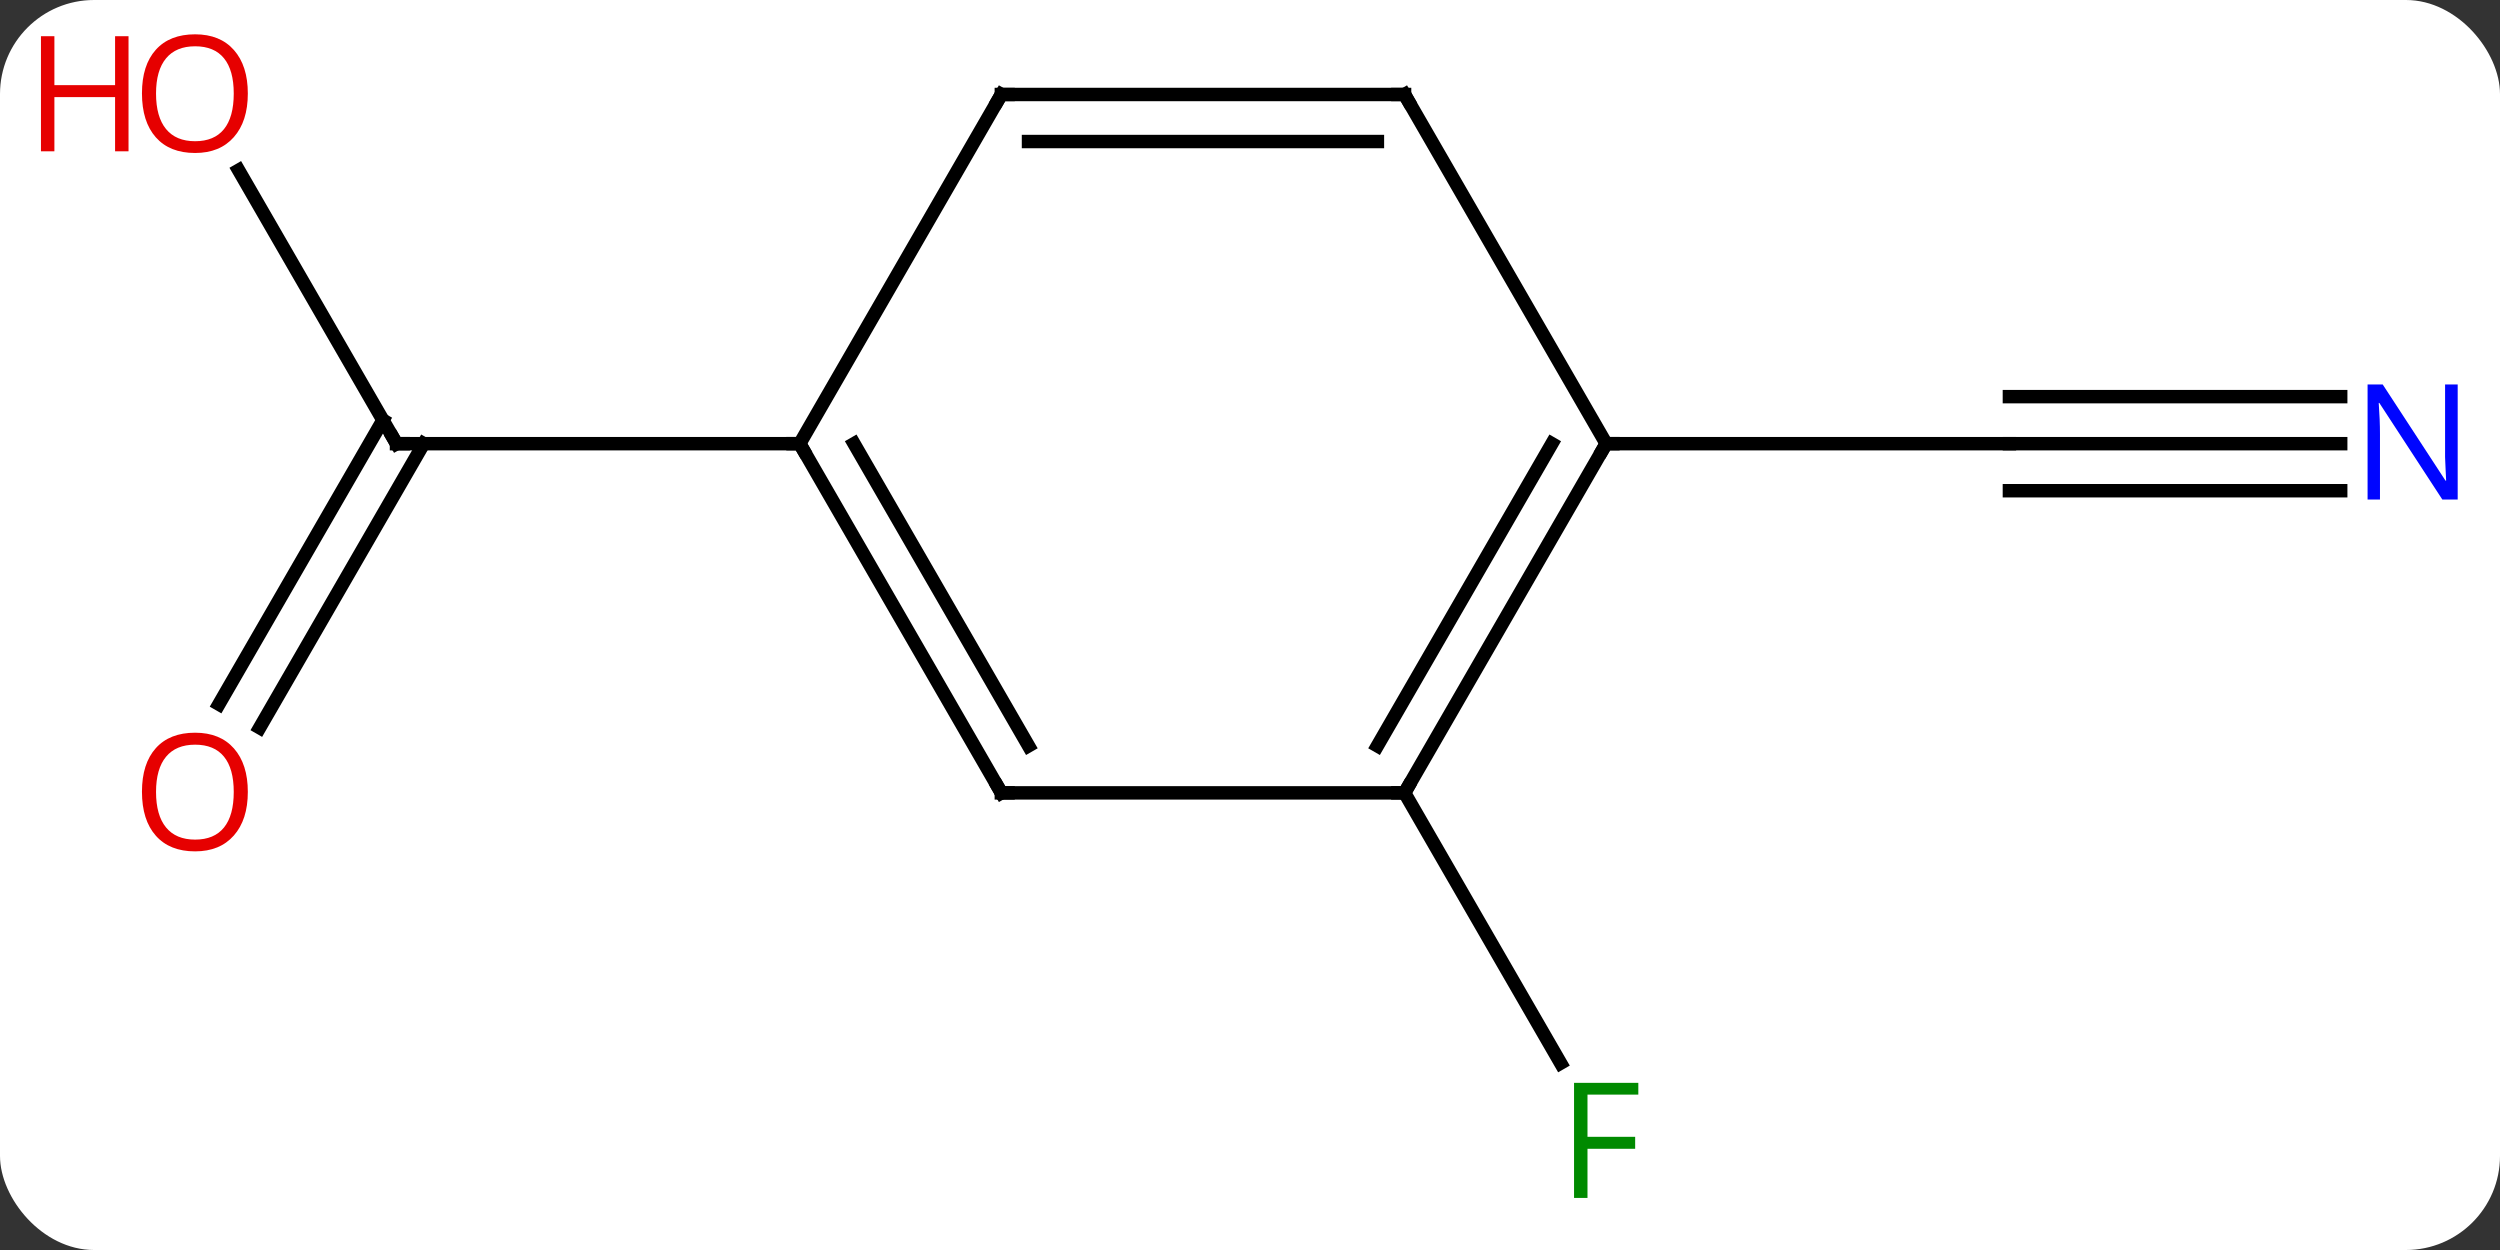 <svg width="186" viewBox="0 0 186 93" style="fill-opacity:1; color-rendering:auto; color-interpolation:auto; text-rendering:auto; stroke:black; stroke-linecap:square; stroke-miterlimit:10; shape-rendering:auto; stroke-opacity:1; fill:black; stroke-dasharray:none; font-weight:normal; stroke-width:1; font-family:'Open Sans'; font-style:normal; stroke-linejoin:miter; font-size:12; stroke-dashoffset:0; image-rendering:auto;" height="93" class="cas-substance-image" xmlns:xlink="http://www.w3.org/1999/xlink" xmlns="http://www.w3.org/2000/svg"><rect x="0" y="0" width="186" height="93" fill="#333333" stroke="none"/><svg class="cas-substance-single-component"><rect y="0" x="0" width="186" stroke="none" ry="7" rx="7" height="93" fill="white" class="cas-substance-group"/><svg y="0" x="0" width="186" viewBox="0 0 186 93" style="fill:black;" height="93" class="cas-substance-single-component-image"><svg><g><g transform="translate(97,46)" style="text-rendering:geometricPrecision; color-rendering:optimizeQuality; color-interpolation:linearRGB; stroke-linecap:butt; image-rendering:optimizeQuality;"><line y2="-33.334" y1="-12.99" x2="-79.246" x1="-67.5" style="fill:none;"/><line y2="6.393" y1="-14.74" x2="-80.712" x1="-68.51" style="fill:none;"/><line y2="8.143" y1="-12.99" x2="-77.681" x1="-65.479" style="fill:none;"/><line y2="-12.99" y1="-12.99" x2="-37.5" x1="-67.5" style="fill:none;"/><line y2="12.99" y1="33.097" x2="7.5" x1="19.109" style="fill:none;"/><line y2="-12.99" y1="-12.99" x2="77.148" x1="52.5" style="fill:none;"/><line y2="-16.49" y1="-16.49" x2="77.148" x1="52.5" style="fill:none;"/><line y2="-9.49" y1="-9.49" x2="77.148" x1="52.5" style="fill:none;"/><line y2="-12.99" y1="-12.99" x2="22.5" x1="52.5" style="fill:none;"/><line y2="12.99" y1="-12.99" x2="-22.5" x1="-37.5" style="fill:none;"/><line y2="9.49" y1="-12.99" x2="-20.479" x1="-33.459" style="fill:none;"/><line y2="-38.97" y1="-12.99" x2="-22.5" x1="-37.5" style="fill:none;"/><line y2="12.99" y1="12.99" x2="7.5" x1="-22.5" style="fill:none;"/><line y2="-38.97" y1="-38.97" x2="7.5" x1="-22.5" style="fill:none;"/><line y2="-35.47" y1="-35.47" x2="5.479" x1="-20.479" style="fill:none;"/><line y2="-12.99" y1="12.99" x2="22.5" x1="7.5" style="fill:none;"/><line y2="-12.99" y1="9.49" x2="18.459" x1="5.479" style="fill:none;"/><line y2="-12.99" y1="-38.97" x2="22.5" x1="7.5" style="fill:none;"/><path style="fill:none; stroke-miterlimit:5;" d="M-67.75 -13.423 L-67.5 -12.99 L-67 -12.99"/></g><g transform="translate(97,46)" style="stroke-linecap:butt; fill:rgb(230,0,0); text-rendering:geometricPrecision; color-rendering:optimizeQuality; image-rendering:optimizeQuality; font-family:'Open Sans'; stroke:rgb(230,0,0); color-interpolation:linearRGB; stroke-miterlimit:5;"><path style="stroke:none;" d="M-78.562 -39.04 Q-78.562 -36.978 -79.602 -35.798 Q-80.641 -34.618 -82.484 -34.618 Q-84.375 -34.618 -85.406 -35.782 Q-86.438 -36.947 -86.438 -39.056 Q-86.438 -41.15 -85.406 -42.298 Q-84.375 -43.447 -82.484 -43.447 Q-80.625 -43.447 -79.594 -42.275 Q-78.562 -41.103 -78.562 -39.04 ZM-85.391 -39.04 Q-85.391 -37.306 -84.648 -36.4 Q-83.906 -35.493 -82.484 -35.493 Q-81.062 -35.493 -80.336 -36.392 Q-79.609 -37.29 -79.609 -39.04 Q-79.609 -40.775 -80.336 -41.665 Q-81.062 -42.556 -82.484 -42.556 Q-83.906 -42.556 -84.648 -41.657 Q-85.391 -40.759 -85.391 -39.04 Z"/><path style="stroke:none;" d="M-87.438 -34.743 L-88.438 -34.743 L-88.438 -38.775 L-92.953 -38.775 L-92.953 -34.743 L-93.953 -34.743 L-93.953 -43.306 L-92.953 -43.306 L-92.953 -39.665 L-88.438 -39.665 L-88.438 -43.306 L-87.438 -43.306 L-87.438 -34.743 Z"/><path style="stroke:none;" d="M-78.562 12.92 Q-78.562 14.982 -79.602 16.162 Q-80.641 17.342 -82.484 17.342 Q-84.375 17.342 -85.406 16.177 Q-86.438 15.013 -86.438 12.904 Q-86.438 10.81 -85.406 9.662 Q-84.375 8.513 -82.484 8.513 Q-80.625 8.513 -79.594 9.685 Q-78.562 10.857 -78.562 12.92 ZM-85.391 12.92 Q-85.391 14.654 -84.648 15.56 Q-83.906 16.467 -82.484 16.467 Q-81.062 16.467 -80.336 15.568 Q-79.609 14.67 -79.609 12.92 Q-79.609 11.185 -80.336 10.295 Q-81.062 9.404 -82.484 9.404 Q-83.906 9.404 -84.648 10.303 Q-85.391 11.201 -85.391 12.92 Z"/><path style="fill:rgb(0,138,0); stroke:none;" d="M21.109 43.126 L20.109 43.126 L20.109 34.564 L24.891 34.564 L24.891 35.439 L21.109 35.439 L21.109 38.579 L24.656 38.579 L24.656 39.47 L21.109 39.47 L21.109 43.126 Z"/><path style="fill:rgb(0,5,255); stroke:none;" d="M85.852 -8.834 L84.711 -8.834 L80.023 -16.021 L79.977 -16.021 Q80.07 -14.756 80.07 -13.709 L80.07 -8.834 L79.148 -8.834 L79.148 -17.396 L80.273 -17.396 L84.945 -10.24 L84.992 -10.24 Q84.992 -10.396 84.945 -11.256 Q84.898 -12.115 84.914 -12.49 L84.914 -17.396 L85.852 -17.396 L85.852 -8.834 Z"/><path style="fill:none; stroke:black;" d="M-37.25 -12.557 L-37.5 -12.99 L-38 -12.99"/><path style="fill:none; stroke:black;" d="M-22.75 12.557 L-22.5 12.99 L-22 12.99"/><path style="fill:none; stroke:black;" d="M-22.75 -38.537 L-22.5 -38.97 L-22 -38.97"/><path style="fill:none; stroke:black;" d="M7.75 12.557 L7.5 12.99 L7 12.99"/><path style="fill:none; stroke:black;" d="M7 -38.97 L7.5 -38.97 L7.75 -38.537"/><path style="fill:none; stroke:black;" d="M22.25 -12.557 L22.5 -12.99 L23 -12.99"/></g></g></svg></svg></svg></svg>